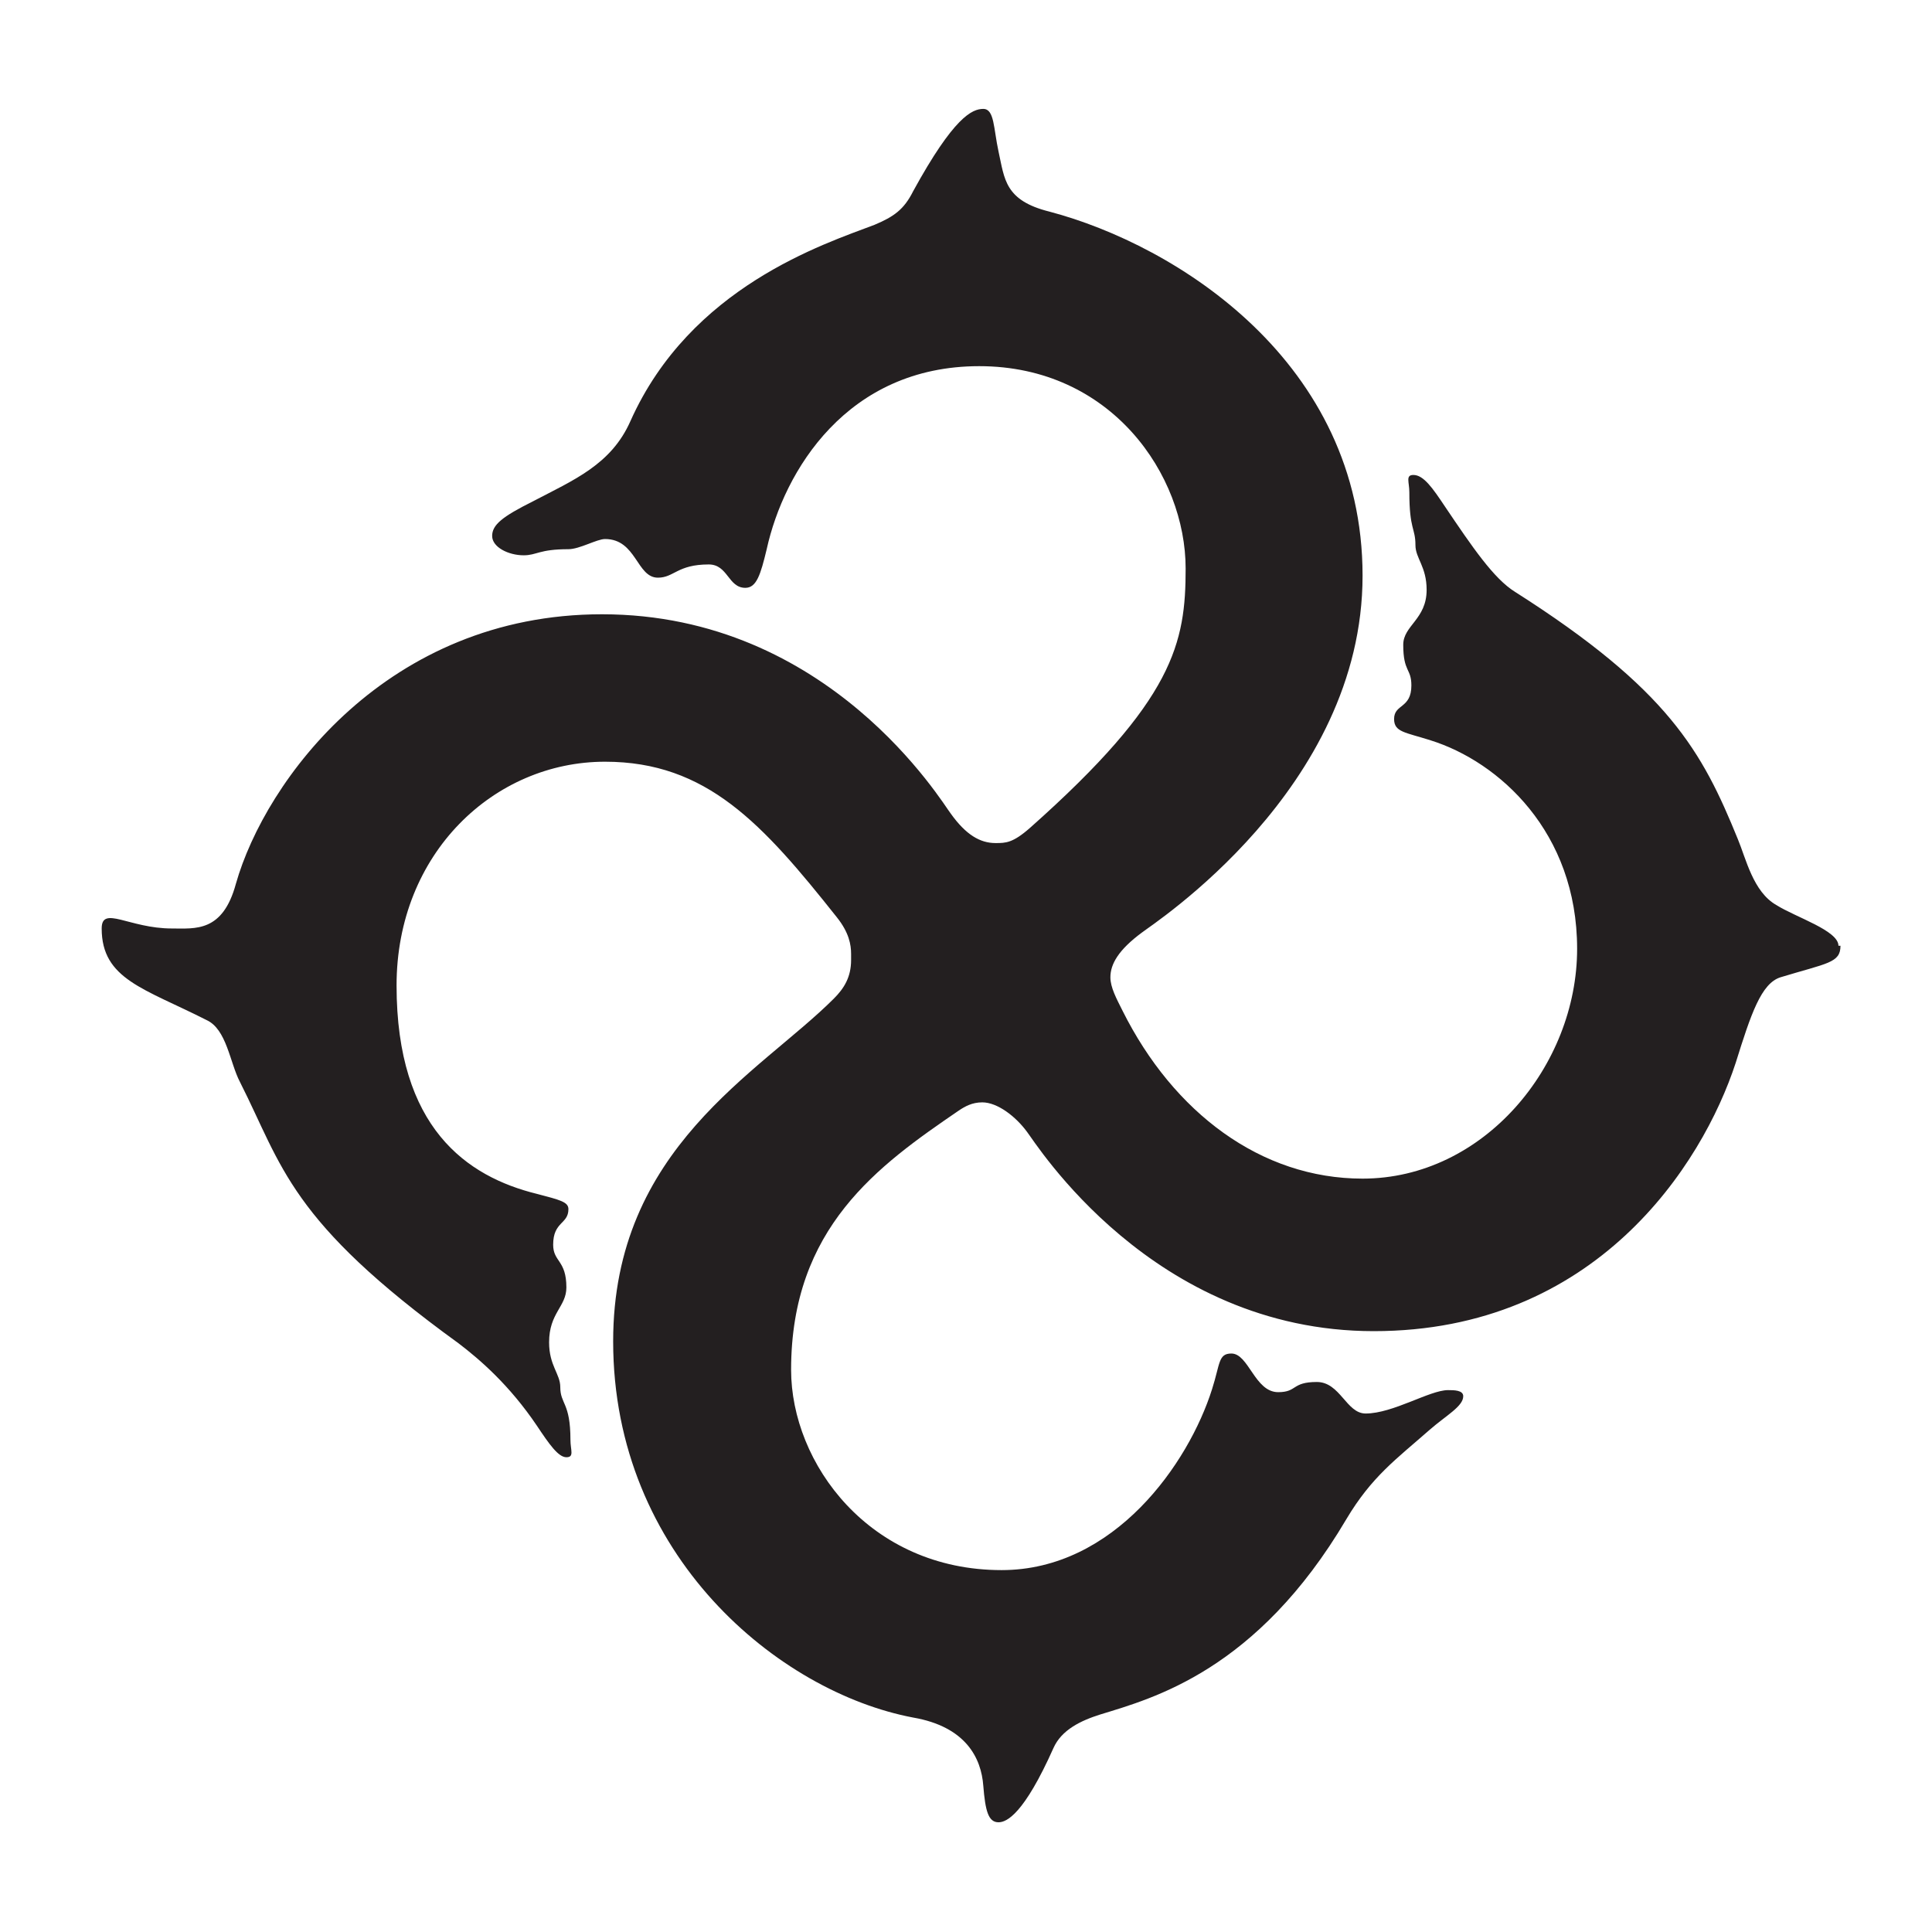 <svg width="19" height="19" viewBox="0 0 19 19" fill="none" xmlns="http://www.w3.org/2000/svg">
<path d="M18.1 9.301C18.1 9.471 17.97 9.471 17.51 9.611C17.32 9.671 17.22 9.971 17.07 10.451C16.74 11.461 15.69 13.091 13.51 13.091C11.33 13.091 10.18 11.231 10.1 11.131C9.99 10.981 9.81 10.841 9.66 10.841C9.56 10.841 9.49 10.881 9.43 10.921C8.64 11.461 7.78 12.071 7.78 13.471C7.78 14.391 8.55 15.441 9.85 15.441C10.96 15.441 11.69 14.391 11.92 13.661C12 13.411 11.98 13.311 12.11 13.311C12.28 13.311 12.34 13.691 12.57 13.691C12.76 13.691 12.7 13.591 12.95 13.591C13.18 13.591 13.24 13.901 13.43 13.901C13.7 13.901 14.06 13.671 14.24 13.671C14.3 13.671 14.39 13.671 14.39 13.731C14.39 13.831 14.22 13.921 14.06 14.061C13.73 14.351 13.49 14.521 13.24 14.941C12.36 16.431 11.34 16.701 10.82 16.861C10.63 16.921 10.44 17.011 10.36 17.191C10.07 17.841 9.9 17.921 9.82 17.921C9.72 17.921 9.69 17.811 9.67 17.561C9.65 17.291 9.5 16.981 8.98 16.891C7.66 16.641 6.03 15.301 6.03 13.191C6.03 11.291 7.47 10.551 8.2 9.821C8.3 9.721 8.37 9.611 8.37 9.441V9.381C8.37 9.291 8.35 9.171 8.23 9.021C7.5 8.101 6.95 7.491 5.95 7.491C4.86 7.491 3.9 8.391 3.9 9.691C3.9 11.091 4.59 11.571 5.28 11.741C5.51 11.801 5.59 11.821 5.59 11.891C5.59 12.041 5.44 12.011 5.44 12.241C5.44 12.411 5.57 12.391 5.57 12.661C5.57 12.851 5.4 12.911 5.4 13.201C5.4 13.431 5.51 13.511 5.51 13.641C5.51 13.811 5.61 13.791 5.61 14.161C5.61 14.261 5.65 14.331 5.57 14.331C5.49 14.331 5.4 14.201 5.28 14.021C5.01 13.621 4.72 13.371 4.51 13.211C2.84 12.001 2.78 11.471 2.36 10.641C2.26 10.451 2.23 10.121 2.03 10.031C1.42 9.721 1 9.631 1 9.131C1 8.901 1.27 9.131 1.69 9.131C1.92 9.131 2.19 9.171 2.32 8.691C2.61 7.671 3.81 6.041 5.92 6.041C8.16 6.041 9.27 7.901 9.35 8.001C9.5 8.211 9.64 8.291 9.79 8.291C9.89 8.291 9.96 8.291 10.13 8.141C11.55 6.881 11.66 6.321 11.66 5.591C11.66 4.671 10.93 3.601 9.63 3.601C8.33 3.601 7.71 4.631 7.54 5.401C7.48 5.651 7.44 5.781 7.33 5.781C7.16 5.781 7.16 5.551 6.97 5.551C6.66 5.551 6.63 5.681 6.47 5.681C6.26 5.681 6.26 5.301 5.95 5.301C5.87 5.301 5.7 5.401 5.59 5.401C5.3 5.401 5.28 5.461 5.15 5.461C5 5.461 4.84 5.381 4.84 5.271C4.84 5.161 4.94 5.081 5.24 4.931C5.64 4.721 6.01 4.571 6.2 4.141C6.79 2.821 8.1 2.401 8.6 2.211C8.79 2.131 8.89 2.061 8.98 1.881C9.38 1.151 9.56 1.071 9.67 1.071C9.78 1.071 9.77 1.261 9.82 1.491C9.88 1.761 9.88 1.971 10.32 2.081C11.57 2.411 13.4 3.561 13.4 5.661C13.4 7.761 11.33 9.091 11.23 9.171C11 9.341 10.92 9.481 10.92 9.611C10.92 9.711 10.98 9.821 11.04 9.941C11.54 10.941 12.4 11.591 13.4 11.591C14.59 11.591 15.51 10.481 15.51 9.331C15.51 8.181 14.74 7.491 14.07 7.281C13.82 7.201 13.71 7.201 13.71 7.071C13.71 6.921 13.88 6.971 13.88 6.741C13.88 6.571 13.8 6.611 13.8 6.341C13.8 6.151 14.03 6.091 14.03 5.801C14.03 5.571 13.92 5.491 13.92 5.361C13.92 5.191 13.86 5.211 13.86 4.841C13.86 4.741 13.82 4.671 13.9 4.671C14 4.671 14.09 4.801 14.21 4.981C14.48 5.381 14.69 5.691 14.9 5.821C16.41 6.781 16.74 7.391 17.09 8.251C17.17 8.441 17.24 8.771 17.47 8.901C17.66 9.021 18.08 9.151 18.08 9.301" fill="#231F20"/>
</svg>
